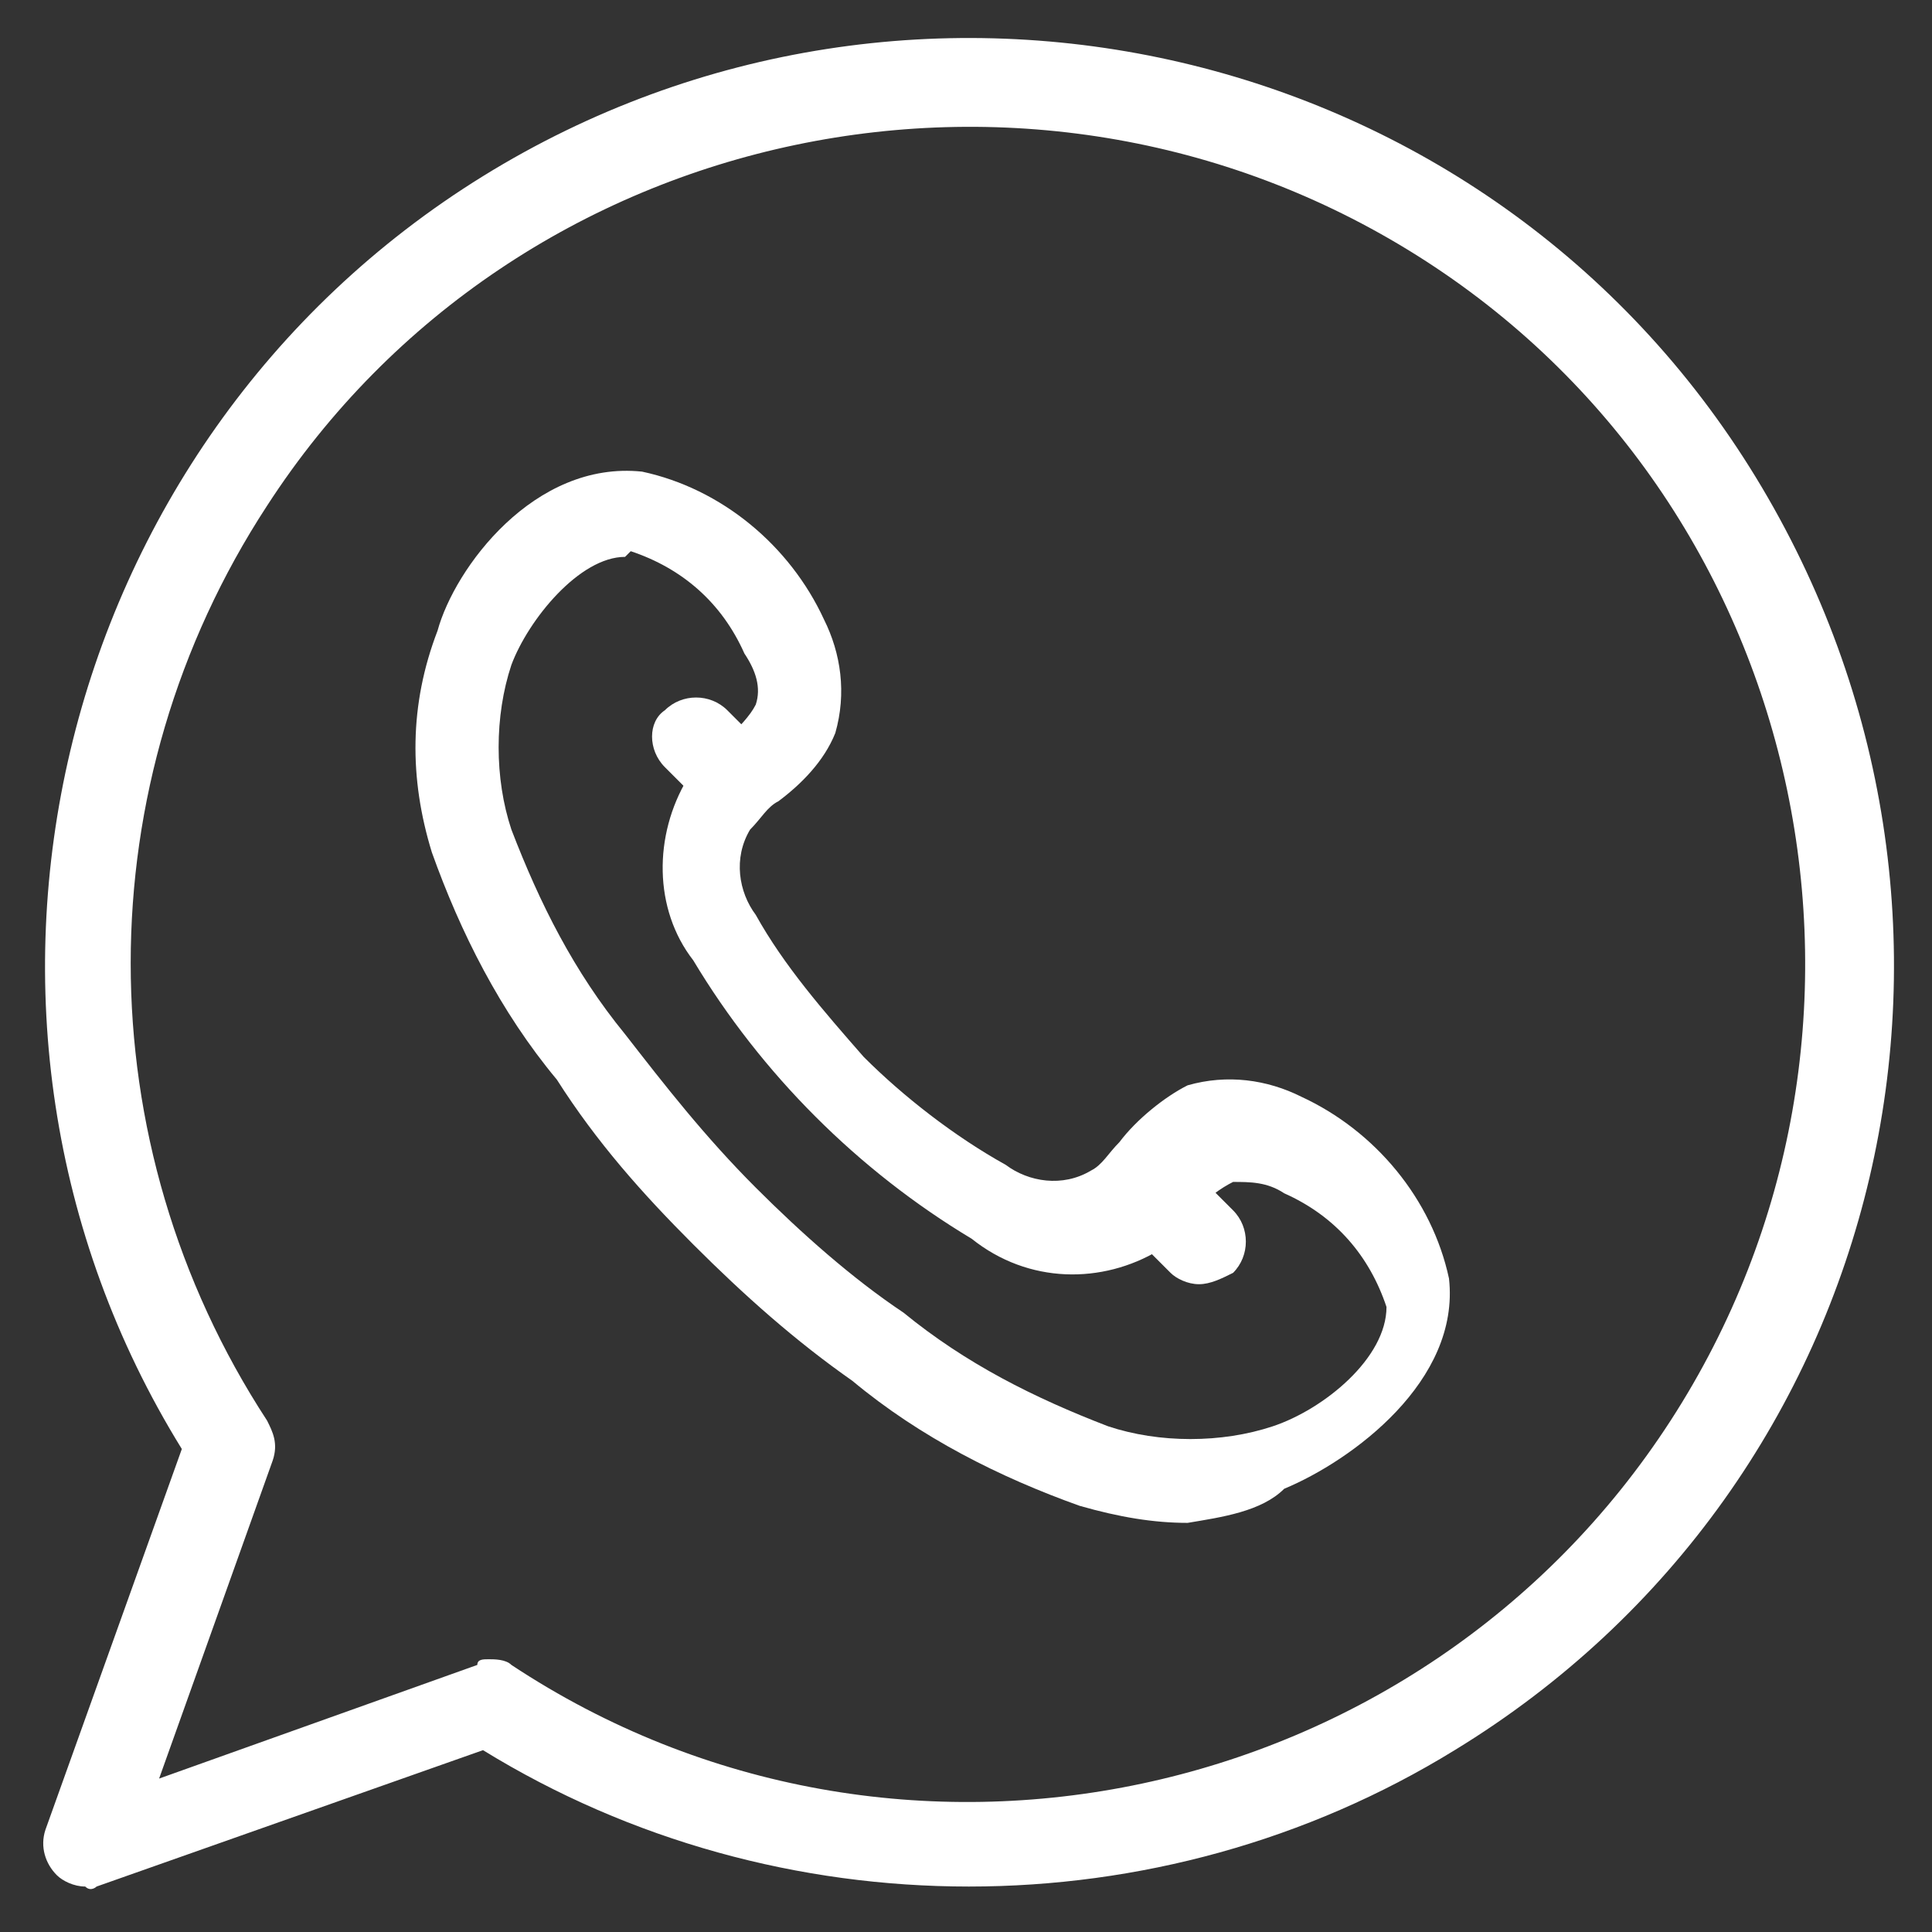 <?xml version="1.0" encoding="utf-8"?>
<!-- Generator: Adobe Illustrator 23.0.1, SVG Export Plug-In . SVG Version: 6.00 Build 0)  -->
<svg version="1.1" xmlns="http://www.w3.org/2000/svg" xmlns:xlink="http://www.w3.org/1999/xlink" x="0px" y="0px"
	 viewBox="0 0 34 34" style="enable-background:new 0 0 34 34;" xml:space="preserve">
<rect x="0" y="0" width="34" height="34" fill="#333333" stroke="none"/>
<style type="text/css">
	.st0{fill:#ECF9FF;}
	.st1{fill:#FFFFFF;}
	.st2{fill:#535D66;}
	.st3{fill-rule:evenodd;clip-rule:evenodd;fill:#ECF9FF;}
	.st4{fill-rule:evenodd;clip-rule:evenodd;fill:#FFFFFF;}
	.st5{fill-rule:evenodd;clip-rule:evenodd;fill:#00ADEE;}
	.st6{fill-rule:evenodd;clip-rule:evenodd;}
	.st7{fill:#00ADEE;}
	.st8{fill:#808099;}
	.st9{fill:#FFC037;}
	.st10{fill:#FF7108;}
	.st11{fill:#AEFFCF;}
	.st12{fill:#0BD360;}
	.st13{fill:#343434;}
	.st14{fill-rule:evenodd;clip-rule:evenodd;fill:#104EFF;}
	.st15{fill:#002E75;}
	.st16{fill:#0855C4;}
	.st17{fill:#99E2FF;}
	.st18{fill:#AED3FF;}
	.st19{fill:#231F20;}
	.st20{fill:#EFF1F4;}
	.st21{clip-path:url(#SVGID_2_);}
	.st22{fill:#8EEA00;}
	.st23{fill-rule:evenodd;clip-rule:evenodd;fill:#8EEA00;}
	.st24{fill:#0021CE;}
	.st25{fill:#104EFF;}
	.st26{fill:#303030;}
	.st27{fill:#00E1CF;}
	.st28{fill-rule:evenodd;clip-rule:evenodd;fill:#0BD360;}
	.st29{fill-rule:evenodd;clip-rule:evenodd;fill:#00E1CF;}
	.st30{fill:none;stroke:#5C006A;stroke-width:1.29;stroke-linecap:round;stroke-linejoin:round;}
	.st31{fill:#B6FFD3;}
	.st32{clip-path:url(#SVGID_4_);}
	.st33{fill:#DFE6E8;}
	.st34{fill:#B3B3B3;}
	.st35{fill:#96E0FD;}
	.st36{fill:#0ED160;}
	.st37{fill:#08A8FD;}
	.st38{fill:#6EEE89;}
	.st39{fill:#DFF8F5;}
	.st40{clip-path:url(#SVGID_6_);fill:#96E0FD;}
	.st41{fill:#F5F5F6;}
	.st42{fill:none;stroke:#002E75;stroke-width:1.521;stroke-linecap:round;stroke-linejoin:round;}
	.st43{fill:#E9EAEB;}
	.st44{clip-path:url(#SVGID_8_);fill:#FFFFFF;}
	.st45{clip-path:url(#SVGID_8_);fill:#FFCF9B;}
	.st46{clip-path:url(#SVGID_8_);fill:#002E75;}
	.st47{clip-path:url(#SVGID_8_);fill:#F9BC90;}
	.st48{clip-path:url(#SVGID_8_);fill:#0ED160;}
	.st49{fill-rule:evenodd;clip-rule:evenodd;fill:#002E75;}
	.st50{fill-rule:evenodd;clip-rule:evenodd;fill:#0ED160;}
	.st51{fill-rule:evenodd;clip-rule:evenodd;fill:#DFE6E8;}
	.st52{fill-rule:evenodd;clip-rule:evenodd;fill:#DCE6E8;}
	.st53{fill-rule:evenodd;clip-rule:evenodd;fill:#6EEE89;}
	.st54{fill-rule:evenodd;clip-rule:evenodd;fill:#FFC037;}
	.st55{fill:#F4F4F5;}
	.st56{fill:#606060;}
	.st57{fill-rule:evenodd;clip-rule:evenodd;fill:#005EA1;}
	.st58{fill-rule:evenodd;clip-rule:evenodd;fill:#00A5D8;}
	.st59{fill:#444444;}
	.st60{clip-path:url(#SVGID_10_);}
	.st61{clip-path:url(#SVGID_12_);}
	.st62{clip-path:url(#SVGID_14_);}
	.st63{clip-path:url(#SVGID_16_);}
	.st64{clip-path:url(#SVGID_18_);}
	.st65{clip-path:url(#SVGID_20_);}
</style>
<g id="Layer_3">
</g>
<g id="Layer_1">
</g>
<g id="Layer_2">
</g>
<g id="Layer_4">
</g>
<g id="Layer_5">
</g>
<g id="Isolation_Mode">
</g>
<g id="Art">
</g>
<g id="Capa_8">
	<path class="st1" d="M1.5,33.2c-0.2,0-0.4-0.1-0.5-0.2c-0.2-0.2-0.3-0.5-0.2-0.8l2.4-6.7C-1.5,17.9,0.9,7.8,8.5,3.1
		s17.7-2.4,22.4,5.3s2.4,17.7-5.3,22.4c-5.2,3.2-11.9,3.2-17.1,0l-6.8,2.4C1.7,33.2,1.6,33.3,1.5,33.2z M8.6,29.2
		c0.1,0,0.3,0,0.4,0.1c6.8,4.5,16,2.5,20.4-4.3s2.5-16-4.3-20.4S9.1,2.1,4.7,8.9c-3.2,4.9-3.2,11.2,0,16.1c0.1,0.2,0.2,0.4,0.1,0.7
		l-2,5.6l5.6-2C8.4,29.2,8.5,29.2,8.6,29.2z"/>
	<path class="st1" d="M20.9,26.8c-0.6,0-1.2-0.1-1.9-0.3c-1.4-0.5-2.8-1.2-4-2.2c-1-0.7-1.9-1.5-2.8-2.4c-0.9-0.9-1.7-1.8-2.4-2.9
		c-1-1.2-1.7-2.6-2.2-4c-0.4-1.3-0.4-2.6,0.1-3.9C8,10,9.4,8.1,11.3,8.3c1.4,0.3,2.6,1.3,3.2,2.6c0.3,0.6,0.4,1.3,0.2,2
		c-0.2,0.5-0.6,0.9-1,1.2c-0.2,0.1-0.3,0.3-0.5,0.5c-0.3,0.5-0.2,1.1,0.1,1.5c0.5,0.9,1.2,1.7,1.9,2.5c0.7,0.7,1.6,1.4,2.5,1.9
		c0.4,0.3,1,0.4,1.5,0.1c0.2-0.1,0.3-0.3,0.5-0.5c0.3-0.4,0.8-0.8,1.2-1c0.7-0.2,1.4-0.1,2,0.2c1.3,0.6,2.3,1.8,2.6,3.2
		c0.2,1.8-1.7,3.2-2.9,3.7C22.2,26.6,21.5,26.7,20.9,26.8z M11,9.8c-0.8,0-1.7,1.1-2,1.9c-0.3,0.9-0.3,2,0,2.9
		c0.5,1.3,1.1,2.5,2,3.6c0.7,0.9,1.4,1.8,2.3,2.7c0.8,0.8,1.7,1.6,2.6,2.2c1.1,0.9,2.3,1.5,3.6,2c0.9,0.3,2,0.3,2.9,0
		c0.9-0.3,2-1.2,2-2.1c-0.3-0.9-0.9-1.6-1.8-2c-0.3-0.2-0.6-0.2-0.9-0.2c-0.2,0.1-0.5,0.3-0.6,0.5c-0.2,0.3-0.5,0.5-0.7,0.7
		c-1,0.6-2.3,0.6-3.3-0.2c-2-1.2-3.7-2.9-4.9-4.9c-0.7-0.9-0.7-2.2-0.1-3.2c0.2-0.3,0.4-0.5,0.7-0.7c0.2-0.2,0.4-0.4,0.5-0.6
		c0.1-0.3,0-0.6-0.2-0.9c-0.4-0.9-1.1-1.5-2-1.8L11,9.8z"/>
	<path class="st1" d="M12.8,14.3c-0.2,0-0.4-0.1-0.5-0.2l-0.6-0.6c-0.3-0.3-0.3-0.8,0-1c0,0,0,0,0,0c0.3-0.3,0.8-0.3,1.1,0l0.6,0.6
		c0.3,0.3,0.3,0.8,0,1.1C13.2,14.2,13,14.3,12.8,14.3z"/>
	<path class="st1" d="M21.1,22.6c-0.2,0-0.4-0.1-0.5-0.2l-0.6-0.6c-0.3-0.3-0.3-0.8,0-1.1s0.8-0.3,1.1,0l0.6,0.6
		c0.3,0.3,0.3,0.8,0,1.1C21.5,22.5,21.3,22.6,21.1,22.6z"/>
</g>
</svg>
